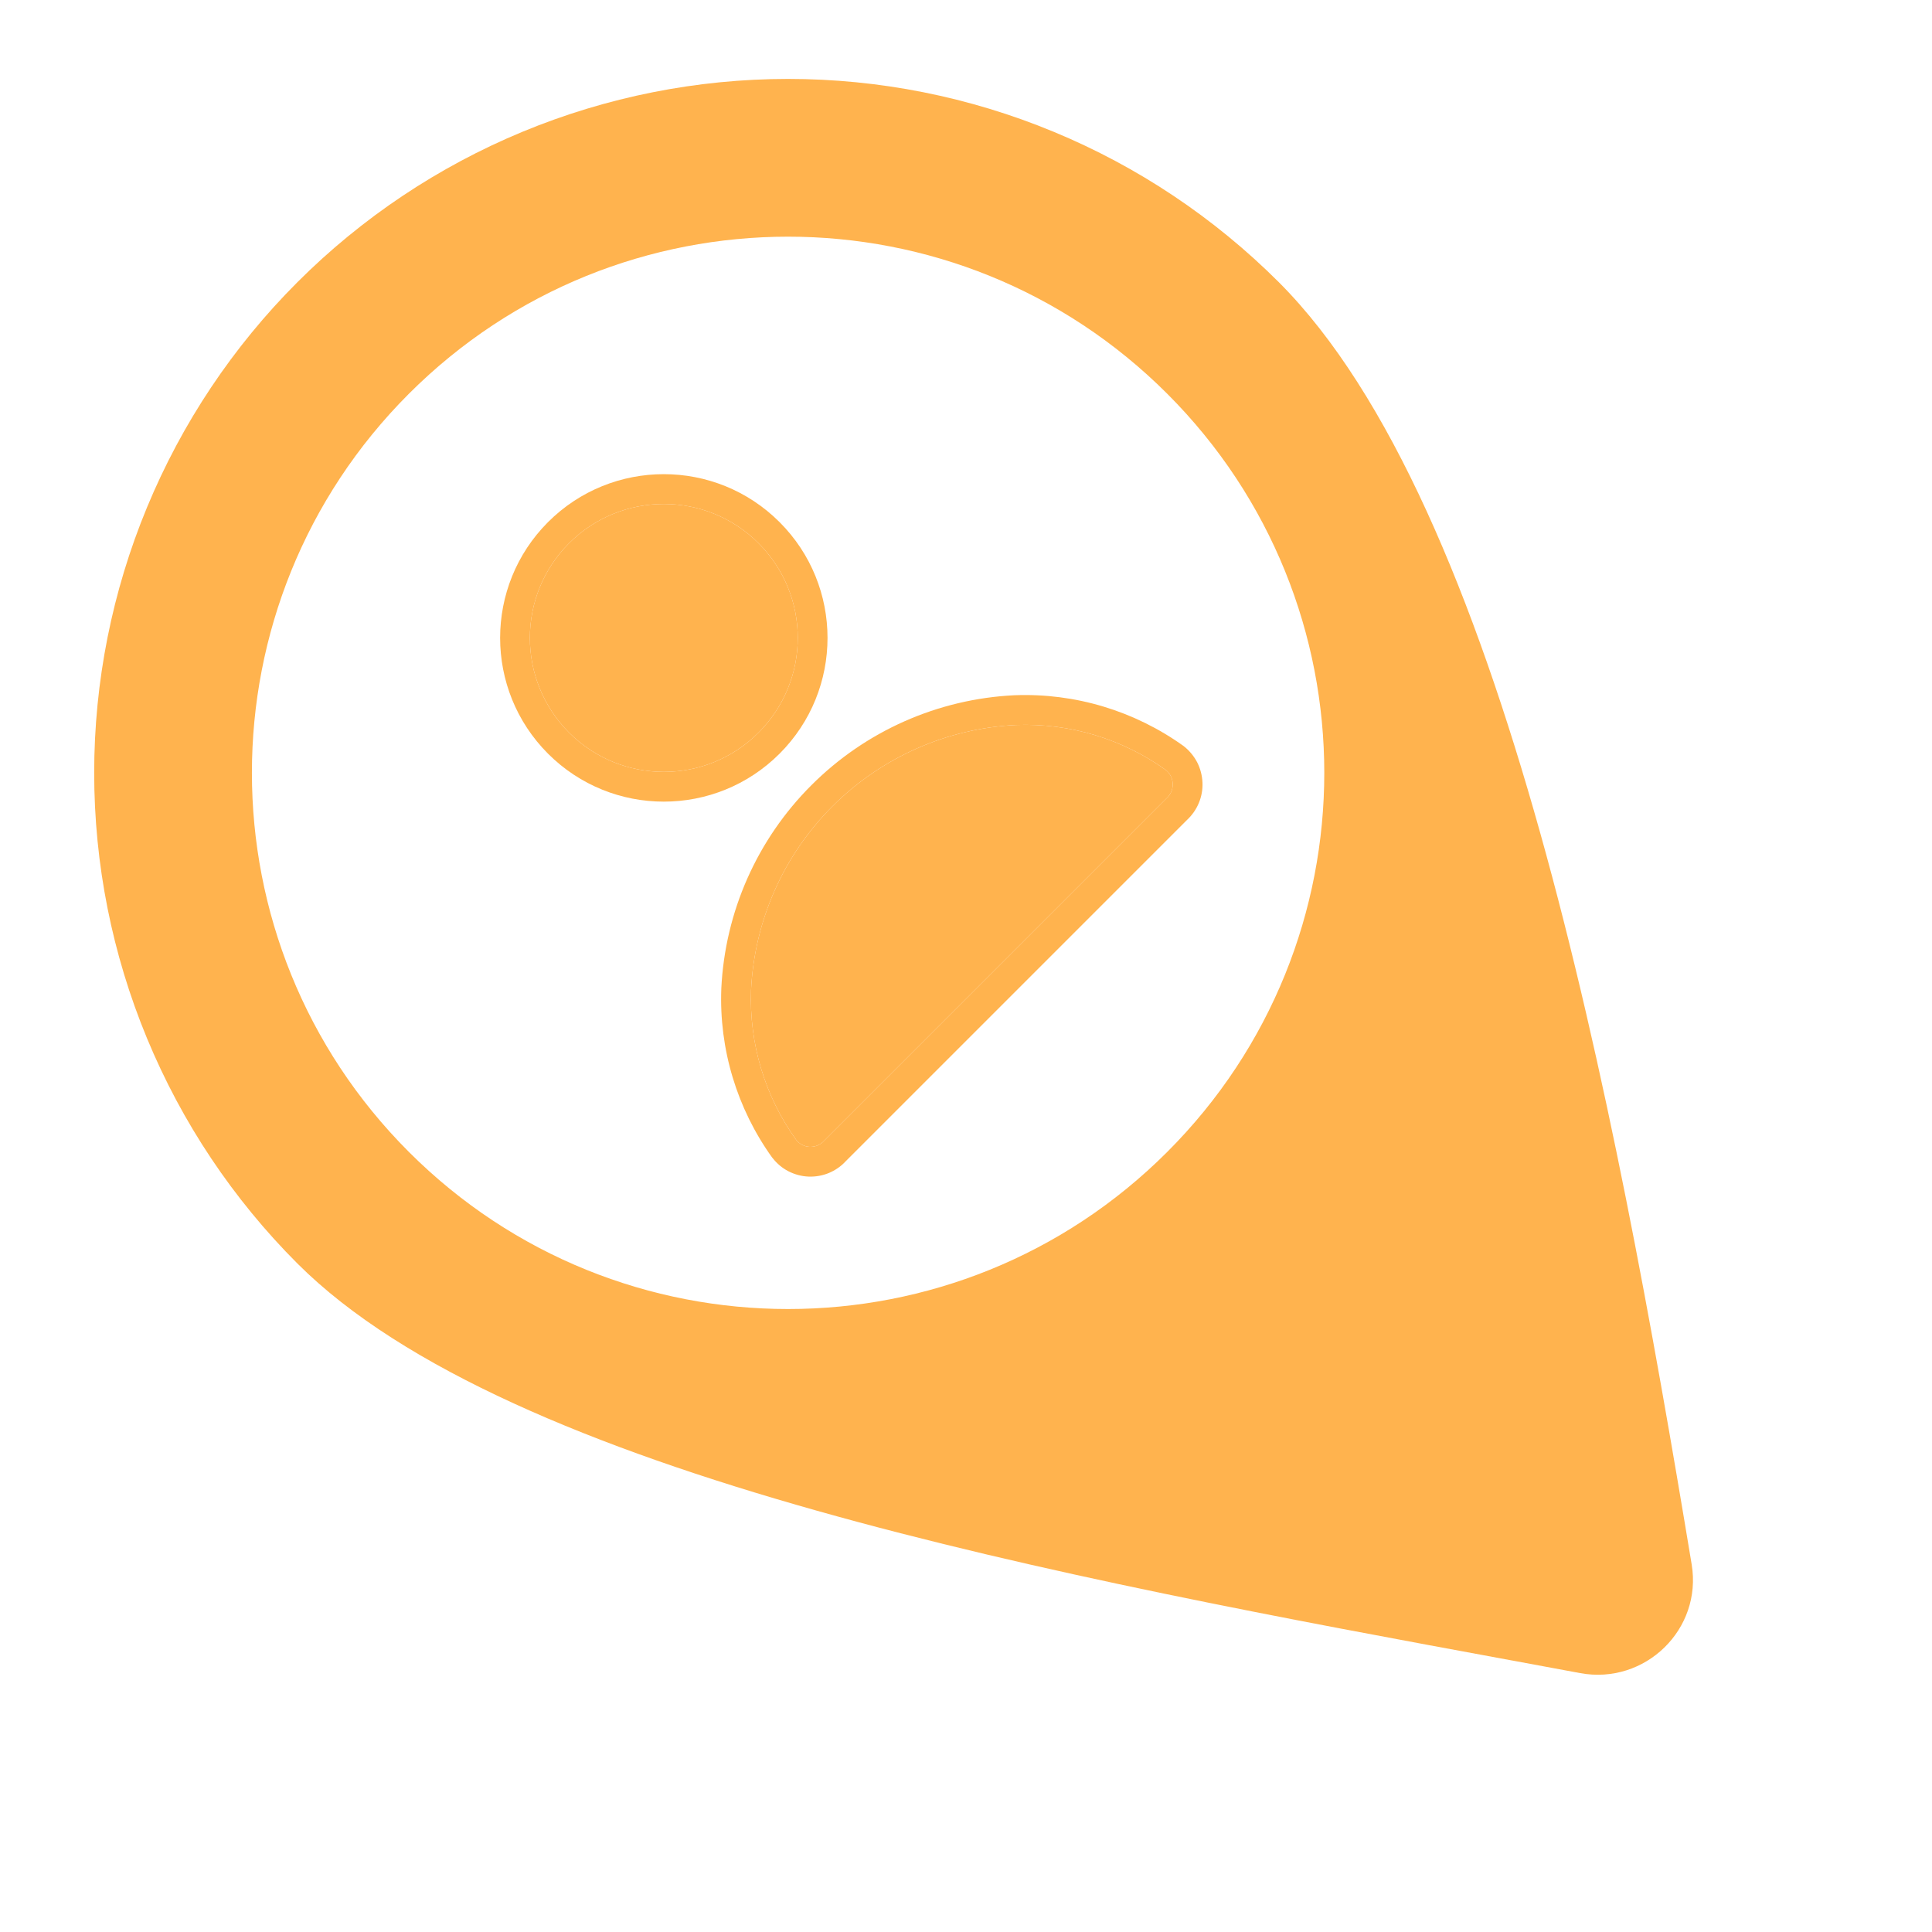 <svg width="20" height="20" viewBox="0 0 20 20" fill="none" xmlns="http://www.w3.org/2000/svg">
<g clip-path="url(#clip0_310_59)">
<path fill-rule="evenodd" clip-rule="evenodd" d="M8.158 8L12.083 4.076C14.251 6.243 14.251 9.758 12.083 11.925C9.915 14.093 6.401 14.093 4.233 11.925L8.158 8ZM8.158 8L4.233 11.925C2.066 9.758 2.066 6.243 4.233 4.076C6.401 1.908 9.915 1.908 12.083 4.076L8.158 8ZM13.238 2.921C12.57 2.254 11.779 1.725 10.907 1.364C10.036 1.003 9.102 0.817 8.158 0.817C7.215 0.817 6.281 1.003 5.409 1.364C4.538 1.725 3.746 2.254 3.079 2.921C2.412 3.588 1.883 4.38 1.522 5.252C1.161 6.123 0.975 7.057 0.975 8C0.975 8.944 1.161 9.878 1.522 10.749C1.883 11.621 2.412 12.413 3.079 13.08C5.274 15.275 11.019 16.335 15.656 17.19L15.657 17.19C15.894 17.234 16.128 17.277 16.358 17.32C17.029 17.444 17.624 16.867 17.512 16.194C16.713 11.368 15.549 5.232 13.238 2.921Z" fill="#FFB34E"/>
<path fill-rule="evenodd" clip-rule="evenodd" d="M5.891 5.623C5.35 6.165 5.35 7.042 5.891 7.584C6.433 8.126 7.311 8.126 7.852 7.584C8.394 7.042 8.394 6.165 7.852 5.623C7.311 5.082 6.433 5.082 5.891 5.623ZM5.673 7.802C5.012 7.14 5.012 6.067 5.673 5.405C6.335 4.743 7.408 4.743 8.07 5.405C8.732 6.067 8.732 7.14 8.07 7.802C7.408 8.464 6.335 8.464 5.673 7.802Z" fill="#FFB34E"/>
<path d="M5.891 7.584C5.35 7.042 5.35 6.165 5.891 5.623C6.433 5.082 7.311 5.082 7.852 5.623C8.394 6.165 8.394 7.042 7.852 7.584C7.311 8.126 6.433 8.126 5.891 7.584Z" fill="#FFB34E"/>
<path fill-rule="evenodd" clip-rule="evenodd" d="M7.467 10.233C7.505 9.44 7.837 8.69 8.399 8.129C8.96 7.567 9.71 7.235 10.503 7.197L10.505 7.197C11.13 7.173 11.746 7.359 12.254 7.724L12.257 7.727L12.26 7.729C12.316 7.774 12.362 7.831 12.395 7.895C12.427 7.959 12.445 8.03 12.448 8.102C12.451 8.174 12.438 8.246 12.41 8.313C12.383 8.378 12.342 8.437 12.29 8.486L8.753 12.023C8.705 12.075 8.646 12.115 8.58 12.143C8.514 12.17 8.442 12.183 8.369 12.18C8.297 12.177 8.227 12.158 8.162 12.125C8.098 12.092 8.042 12.045 7.998 11.988L7.996 11.986L7.994 11.984C7.629 11.476 7.443 10.86 7.467 10.235L7.467 10.233ZM7.775 10.247C7.754 10.803 7.918 11.35 8.243 11.801C8.259 11.822 8.28 11.839 8.304 11.851C8.328 11.864 8.355 11.871 8.382 11.872C8.41 11.873 8.437 11.868 8.462 11.858C8.488 11.847 8.51 11.832 8.529 11.811L8.531 11.809L12.076 8.264L12.079 8.262C12.099 8.243 12.115 8.22 12.126 8.194C12.136 8.169 12.141 8.141 12.14 8.113C12.139 8.086 12.132 8.059 12.12 8.034C12.108 8.01 12.091 7.989 12.07 7.972C11.619 7.648 11.073 7.484 10.517 7.505C9.801 7.54 9.124 7.84 8.617 8.347C8.11 8.854 7.81 9.531 7.775 10.247Z" fill="#FFB34E"/>
<path d="M8.243 11.801C7.918 11.35 7.754 10.803 7.775 10.247C7.81 9.531 8.11 8.854 8.617 8.347C9.124 7.84 9.801 7.54 10.517 7.505C11.073 7.484 11.619 7.648 12.07 7.972C12.091 7.989 12.108 8.01 12.12 8.034C12.132 8.059 12.139 8.086 12.14 8.113C12.141 8.141 12.136 8.169 12.126 8.194C12.115 8.22 12.099 8.243 12.079 8.262L12.076 8.264L8.531 11.809L8.529 11.811C8.51 11.832 8.488 11.847 8.462 11.858C8.437 11.868 8.41 11.873 8.382 11.872C8.355 11.871 8.328 11.864 8.304 11.851C8.28 11.839 8.259 11.822 8.243 11.801Z" fill="#FFB34E"/>
</g>
<defs>
<clipPath id="clip0_310_59">
<rect width="20" height="20" fill="white"/>
</clipPath>
</defs>
</svg>

